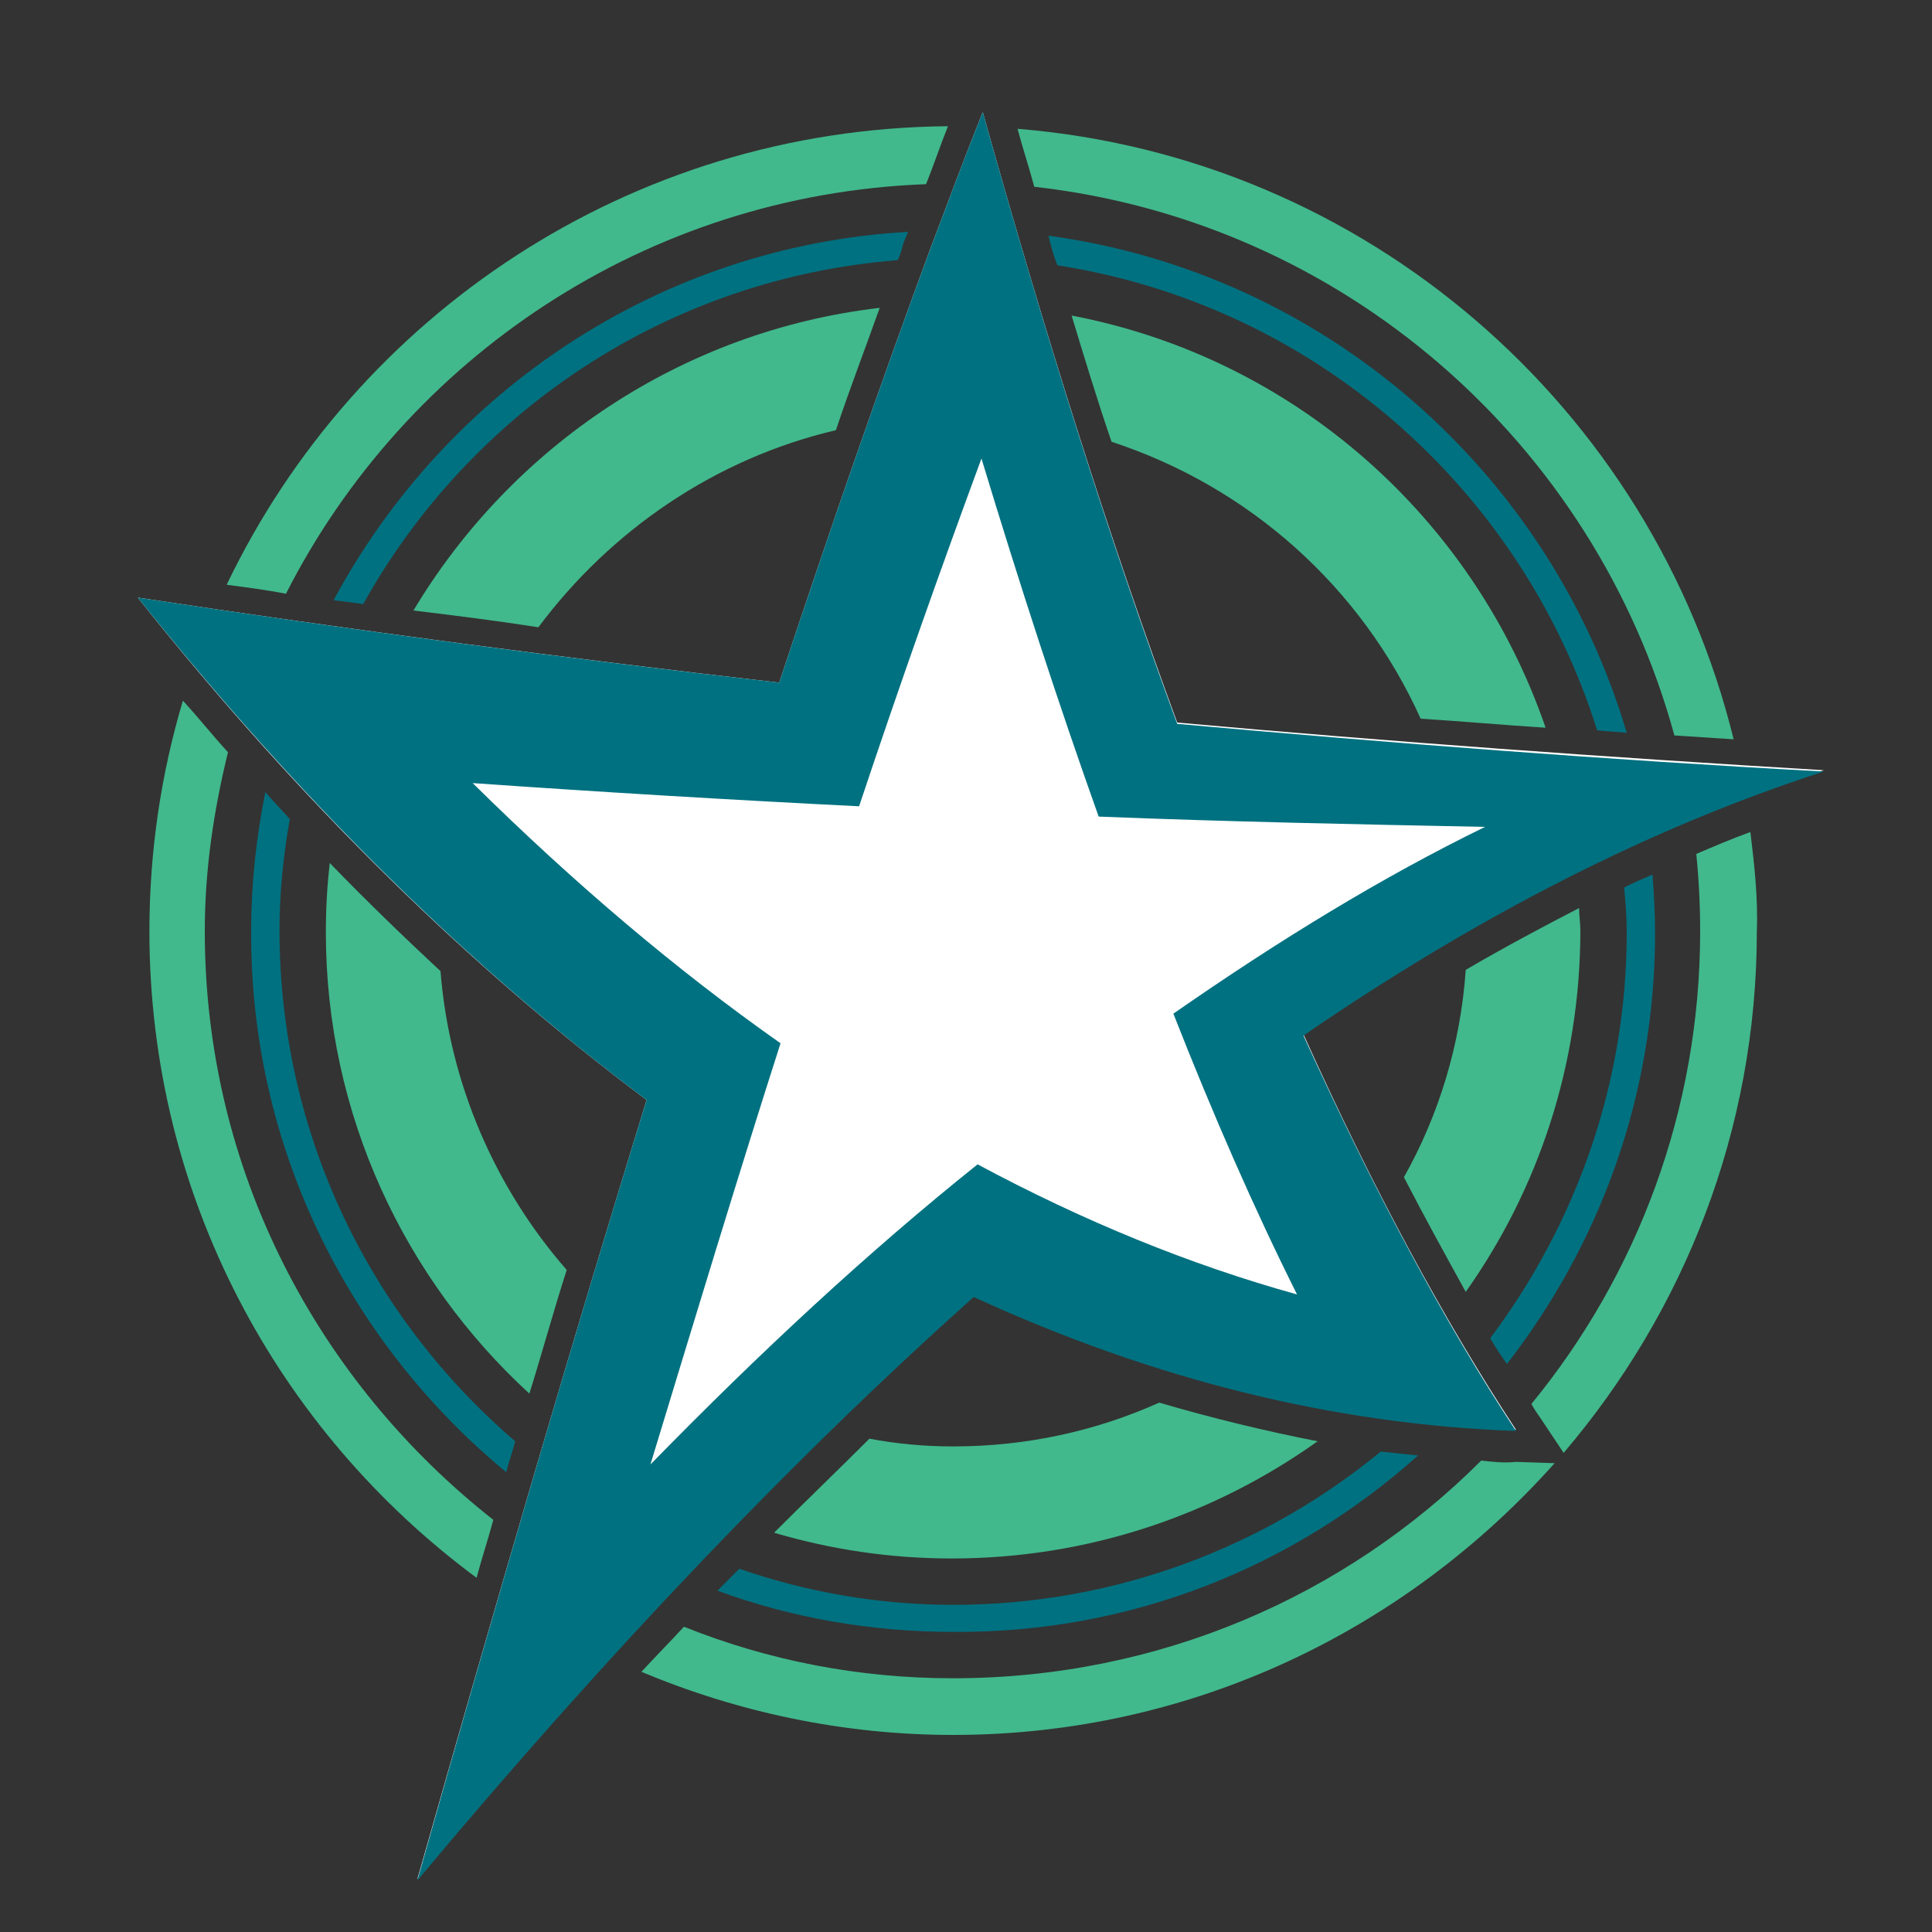 <?xml version="1.0" encoding="utf-8"?>
<!-- Generator: Adobe Illustrator 18.1.0, SVG Export Plug-In . SVG Version: 6.00 Build 0)  -->
<svg version="1.0" id="Layer_1" xmlns="http://www.w3.org/2000/svg" xmlns:xlink="http://www.w3.org/1999/xlink" x="0px" y="0px"
	 viewBox="0 0 150 150" enable-background="new 0 0 150 150" xml:space="preserve">
<rect x="0" y="0" width="150" height="150" fill="#333333" stroke="none"/>
<g>
	<path fill="#41B98C" d="M115,113.4c-10.5,10.5-25,16.9-41,16.9c-7.4,0-14.4-1.4-20.9-4c-1.1,1.2-2.2,2.3-3.3,3.5
		c7.4,3.1,15.6,4.9,24.2,4.9c18.6,0,35.2-8.2,46.7-21.1l-3-0.1C116.8,113.6,115.9,113.5,115,113.4z"/>
	<path fill="#41B98C" d="M71.9,14.3c0.6-1.5,1.1-3,1.7-4.5c-24.7,0.2-46,14.7-56,35.6c1.5,0.2,3.1,0.4,4.6,0.7
		C31.5,27.8,50.2,15.1,71.9,14.3z"/>
	<path fill="#41B98C" d="M15.9,72.3c0-4.8,0.7-9.4,1.8-13.9c-1.2-1.3-2.3-2.7-3.5-4c-1.7,5.7-2.6,11.7-2.6,17.9
		c0,20.6,10,38.8,25.4,50.2c0.4-1.5,0.9-3,1.3-4.5C24.7,107.3,15.9,90.9,15.9,72.3z"/>
	<path fill="#41B98C" d="M130,57.1c1.5,0.1,3.1,0.2,4.6,0.3C128.3,31.7,106.1,12.2,79,10c0.4,1.5,0.9,3,1.3,4.5
		C104.3,17.2,123.8,34.4,130,57.1z"/>
	<path fill="#41B98C" d="M135.9,64.6c-1.4,0.5-2.8,1.1-4.2,1.7c0.2,2,0.3,4,0.3,6c0,13.9-4.9,26.7-13.1,36.7
		c0.2,0.4,0.5,0.8,0.7,1.1l1.8,2.7c9.3-10.9,15-25,15-40.5C136.5,69.7,136.2,67.1,135.9,64.6z"/>
	<path fill="#007180" d="M39.3,114.3c0.2-0.8,0.5-1.6,0.7-2.4c-11.2-9.6-18.3-23.8-18.3-39.7c0-2.9,0.3-5.8,0.8-8.6
		c-0.6-0.7-1.3-1.4-1.9-2.1c-0.7,3.5-1.1,7.1-1.1,10.7C19.4,89.2,27.2,104.3,39.3,114.3z"/>
	<path fill="#007180" d="M110.1,113c-1-0.1-2-0.2-2.9-0.3c-9,7.4-20.6,11.9-33.2,11.9c-5.8,0-11.4-1-16.6-2.8
		c-0.6,0.6-1.1,1.1-1.7,1.7c5.7,2.1,11.9,3.2,18.3,3.2C87.9,126.8,100.5,121.6,110.1,113z"/>
	<path fill="#007180" d="M25.9,46.6c0.8,0.1,1.6,0.2,2.3,0.3C36.5,32,51.8,21.6,69.7,20.2c0.2-0.4,0.3-0.8,0.4-1.2
		c0.1-0.3,0.3-0.7,0.4-1C51.2,19.1,34.6,30.4,25.9,46.6z"/>
	<path fill="#007180" d="M128.3,67.9c-0.7,0.3-1.4,0.6-2.2,1c0.1,1.1,0.2,2.3,0.2,3.5c0,11.8-4,22.7-10.6,31.5
		c0.4,0.7,0.8,1.3,1.3,2c7.2-9.3,11.5-20.8,11.5-33.5C128.5,70.8,128.4,69.3,128.3,67.9z"/>
	<path fill="#007180" d="M81.4,18.3c0.2,0.8,0.4,1.6,0.7,2.3c19.9,3.1,36,17.3,41.9,36.1c0.8,0.1,1.5,0.1,2.3,0.2
		C120.3,36.6,102.8,21.2,81.4,18.3z"/>
	<path fill="#41B98C" d="M32.1,47.4c3.3,0.4,6.5,0.8,9.7,1.3c5.6-7.5,13.7-13.1,23.1-15.3c1.1-3.3,2.3-6.4,3.4-9.5
		C52.9,25.7,39.7,34.7,32.1,47.4z"/>
	<path fill="#41B98C" d="M83.2,24.5c1,3.3,2,6.6,3.1,9.8c10.7,3.5,19.4,11.3,24,21.5c3.2,0.2,6.5,0.5,9.7,0.7
		C114.4,40.2,100.5,27.8,83.2,24.5z"/>
	<path fill="#41B98C" d="M102.3,111.9c-4.1-0.8-8.2-1.8-12.3-3c-4.9,2.2-10.3,3.4-16,3.4c-2.2,0-4.4-0.2-6.5-0.6
		c-2.4,2.4-4.9,4.8-7.4,7.3c4.4,1.3,9,2,13.8,2C84.5,121,94.3,117.6,102.3,111.9z"/>
	<path fill="#41B98C" d="M41.1,108.2c1-3.2,1.9-6.5,2.9-9.6c-5.5-6.3-9.1-14.4-9.8-23.2c-2.9-2.7-5.8-5.5-8.6-8.4
		c-0.2,1.8-0.3,3.5-0.3,5.4C25.3,86.5,31.4,99.3,41.1,108.2z"/>
	<path fill="#41B98C" d="M122.6,70.5c-2.9,1.5-5.9,3.1-8.8,4.8c-0.4,5.8-2.1,11.3-4.8,16.1c1.6,3.1,3.2,6,4.8,8.9
		c5.6-7.9,8.9-17.6,8.9-28.1C122.7,71.7,122.6,71.1,122.6,70.5z"/>
	<path fill="#FFFFFF" d="M60.6,81c-3.3,10.3-6.7,21.2-10.1,32.7C59,105,67.4,97.2,75.7,90.3c8.2,4.4,16.5,7.8,24.8,10.1
		c-3.2-6.7-6.4-13.9-9.6-21.8c8.2-5.7,16.2-10.6,24.2-14.5c-10-0.2-20-0.4-30-0.8c-3.1-8.6-6.1-17.9-9.1-27.8
		C73,44,69.9,53,66.7,62.6c-10-0.5-20-1.1-29.9-1.8C44.6,68.5,52.5,75.3,60.6,81z"/>
	<path fill="#FFFFFF" d="M50.2,85.4c-13.5-10.1-26.8-23-39.5-39c16.5,2.5,33.2,4.7,49.8,6.6c4-12.1,7.9-23.3,11.7-33.6
		c1.4-3.7,2.7-7.2,4.1-10.7c4.9,17.5,9.9,33.3,15.1,47.4c16.7,1.5,33.5,2.7,50.2,3.7c-13.3,4.3-26.8,11.1-40.4,20.5
		c5.4,12,10.9,22.2,16.5,30.7c-14.2-0.5-28.2-4-42.1-10.4c-14,12.6-28.4,27.6-43.2,45.3C38.6,124.1,44.5,103.9,50.2,85.4z"/>
	<path fill="#007180" d="M75.6,100.7c13.9,6.4,28,9.9,42.1,10.4c-5.6-8.5-11.1-18.8-16.5-30.7c13.7-9.4,27.1-16.2,40.4-20.5
		c-16.8-0.9-33.5-2.2-50.2-3.7C86.2,42.1,81.2,26.2,76.3,8.7c-1.4,3.5-2.7,7-4.1,10.7C68.4,29.7,64.5,40.9,60.5,53
		c-16.7-1.9-33.3-4.1-49.8-6.6c12.7,15.9,26,28.9,39.5,39c-5.7,18.5-11.6,38.7-17.8,60.6C47.2,128.3,61.6,113.2,75.6,100.7z
		 M66.7,62.6c3.2-9.6,6.4-18.6,9.5-27c3,9.9,6,19.1,9.1,27.8c10,0.4,20,0.6,30,0.8c-8,3.9-16,8.8-24.2,14.5
		c3.1,7.9,6.3,15.2,9.6,21.8c-8.3-2.3-16.6-5.7-24.8-10.1C67.4,97.2,59,105,50.5,113.7C54,102.2,57.3,91.3,60.6,81
		c-8.1-5.7-16-12.4-23.9-20.2C46.7,61.5,56.7,62.1,66.7,62.6z"/>
</g>
</svg>
